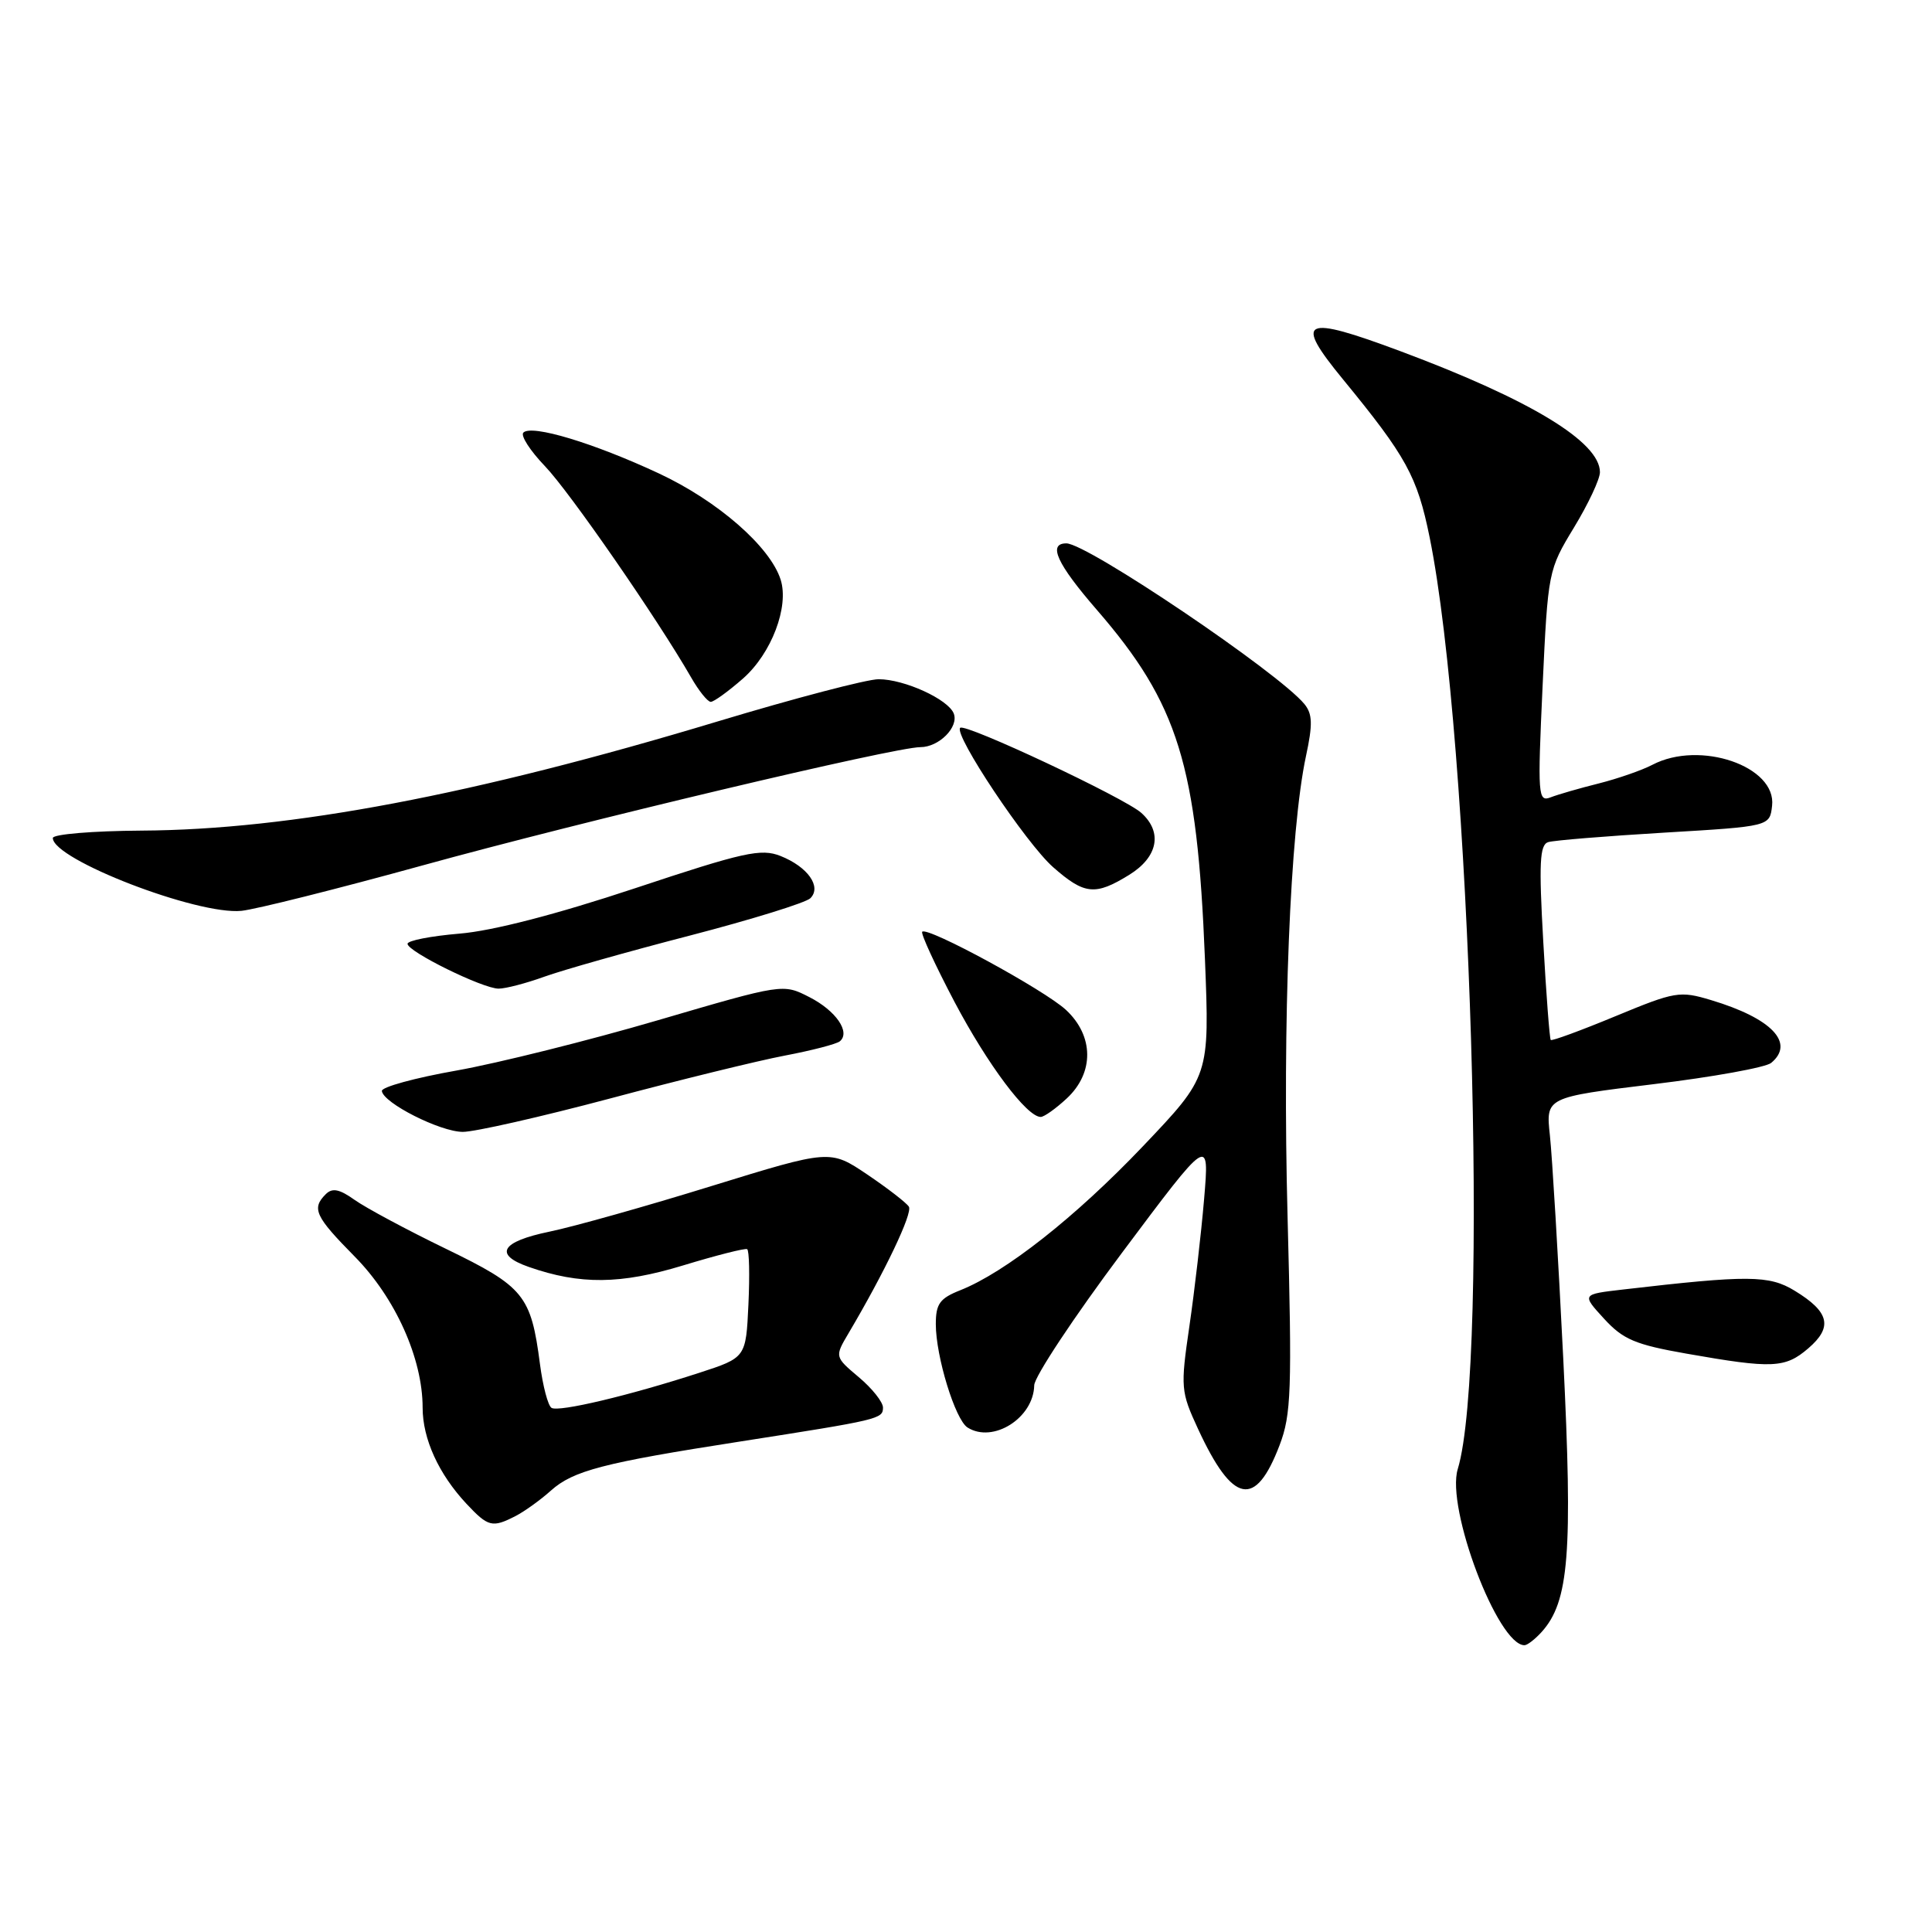 <?xml version="1.0" encoding="UTF-8" standalone="no"?>
<!DOCTYPE svg PUBLIC "-//W3C//DTD SVG 1.1//EN" "http://www.w3.org/Graphics/SVG/1.1/DTD/svg11.dtd" >
<svg xmlns="http://www.w3.org/2000/svg" xmlns:xlink="http://www.w3.org/1999/xlink" version="1.1" viewBox="0 0 256 256">
 <g >
 <path fill="currentColor"
d=" M 204.27 216.25 C 207.91 212.22 208.41 205.83 207.14 180.03 C 206.47 166.54 205.67 153.23 205.37 150.45 C 204.82 145.40 204.82 145.40 219.10 143.66 C 226.96 142.71 233.97 141.44 234.69 140.84 C 237.88 138.20 234.76 134.93 226.73 132.52 C 222.57 131.27 221.98 131.37 214.06 134.65 C 209.50 136.54 205.64 137.96 205.48 137.80 C 205.33 137.63 204.88 131.77 204.49 124.76 C 203.90 114.39 204.02 111.95 205.13 111.59 C 205.88 111.35 212.80 110.79 220.50 110.33 C 234.50 109.50 234.50 109.50 234.81 106.77 C 235.42 101.54 225.26 98.05 218.97 101.33 C 217.58 102.06 214.38 103.17 211.85 103.81 C 209.32 104.44 206.45 105.27 205.47 105.65 C 203.79 106.30 203.73 105.47 204.40 90.95 C 205.11 75.72 205.16 75.50 208.56 69.90 C 210.45 66.79 212.00 63.49 212.00 62.57 C 212.00 58.56 202.81 52.98 185.63 46.56 C 172.59 41.69 171.39 42.27 177.94 50.25 C 186.35 60.50 187.79 63.12 189.43 71.18 C 194.88 98.01 197.38 180.84 193.16 194.66 C 191.58 199.82 198.46 218.00 202.00 218.00 C 202.38 218.00 203.40 217.21 204.27 216.25 Z  M 68.32 200.88 C 69.52 200.26 71.62 198.75 73.00 197.51 C 75.95 194.87 79.93 193.83 98.00 191.02 C 116.51 188.13 117.00 188.02 117.00 186.51 C 117.00 185.78 115.56 183.96 113.79 182.48 C 110.59 179.78 110.59 179.78 112.45 176.64 C 117.25 168.52 120.96 160.74 120.43 159.89 C 120.11 159.38 117.63 157.46 114.92 155.63 C 109.99 152.31 109.99 152.31 94.30 157.15 C 85.68 159.82 76.01 162.54 72.81 163.20 C 66.38 164.53 65.38 166.24 70.08 167.88 C 76.87 170.25 82.24 170.19 90.50 167.68 C 94.90 166.34 98.72 165.37 99.00 165.52 C 99.28 165.68 99.35 168.97 99.17 172.85 C 98.84 179.89 98.84 179.89 92.67 181.90 C 83.38 184.92 74.03 187.14 73.08 186.55 C 72.61 186.26 71.93 183.66 71.55 180.76 C 70.36 171.62 69.45 170.50 59.10 165.48 C 53.92 162.97 48.48 160.05 47.00 159.00 C 44.97 157.55 44.03 157.37 43.16 158.24 C 41.26 160.14 41.76 161.19 47.00 166.50 C 52.38 171.95 56.00 180.00 56.00 186.52 C 56.00 190.66 58.13 195.32 61.80 199.25 C 64.69 202.33 65.22 202.47 68.32 200.88 Z  M 169.55 191.50 C 171.10 187.45 171.21 184.25 170.61 161.24 C 169.92 135.25 170.93 110.08 173.05 100.18 C 173.96 95.97 173.91 94.60 172.84 93.29 C 169.40 89.11 144.06 72.00 141.30 72.00 C 138.81 72.00 140.04 74.70 145.33 80.80 C 156.13 93.27 158.63 101.35 159.66 127.05 C 160.28 142.60 160.28 142.60 151.44 151.89 C 142.51 161.27 133.23 168.58 127.25 170.96 C 124.52 172.04 124.00 172.76 124.00 175.46 C 124.00 179.74 126.57 188.11 128.20 189.15 C 131.58 191.29 136.96 187.89 137.04 183.56 C 137.06 182.43 142.29 174.53 148.67 166.00 C 160.26 150.50 160.26 150.50 159.55 158.88 C 159.16 163.49 158.28 171.07 157.60 175.73 C 156.41 183.88 156.46 184.39 158.75 189.35 C 163.36 199.30 166.35 199.89 169.55 191.50 Z  M 239.61 178.66 C 242.89 175.84 242.41 173.83 237.79 171.02 C 234.41 168.96 231.65 168.94 215.04 170.87 C 209.58 171.50 209.58 171.50 212.54 174.73 C 215.07 177.49 216.67 178.17 223.50 179.37 C 234.86 181.37 236.54 181.30 239.61 178.66 Z  M 80.82 145.56 C 89.99 143.11 100.42 140.55 104.00 139.87 C 107.58 139.19 110.85 138.34 111.28 137.98 C 112.73 136.78 110.78 133.93 107.26 132.13 C 103.75 130.33 103.75 130.33 87.13 135.20 C 77.98 137.88 66.00 140.87 60.50 141.85 C 55.00 142.82 50.54 144.04 50.60 144.56 C 50.76 146.14 58.32 149.97 61.32 149.98 C 62.87 149.99 71.65 148.00 80.82 145.56 Z  M 141.35 145.55 C 145.00 142.16 144.96 137.27 141.25 133.82 C 138.39 131.17 122.91 122.75 122.20 123.46 C 121.98 123.69 123.91 127.87 126.48 132.76 C 130.87 141.07 136.06 148.00 137.90 148.00 C 138.35 148.00 139.90 146.90 141.35 145.55 Z  M 72.12 129.42 C 74.53 128.55 83.21 126.09 91.40 123.97 C 99.60 121.84 106.79 119.61 107.38 119.02 C 108.90 117.50 107.04 114.86 103.42 113.42 C 100.84 112.40 98.57 112.90 84.14 117.70 C 73.72 121.16 65.27 123.35 60.89 123.71 C 57.10 124.03 54.00 124.63 54.00 125.06 C 54.00 126.09 63.97 131.00 66.07 131.00 C 66.99 131.00 69.72 130.29 72.12 129.42 Z  M 56.00 114.67 C 76.96 108.88 118.55 99.00 121.96 99.00 C 124.42 99.00 127.07 96.34 126.38 94.55 C 125.65 92.66 119.83 90.00 116.42 90.00 C 114.89 90.00 105.28 92.52 95.07 95.60 C 62.75 105.35 38.45 109.95 18.75 110.06 C 12.29 110.10 7.00 110.54 7.00 111.04 C 7.00 113.89 26.16 121.28 32.00 120.69 C 33.92 120.49 44.72 117.78 56.00 114.67 Z  M 149.63 115.92 C 153.43 113.57 154.08 110.28 151.24 107.72 C 149.04 105.73 127.88 95.79 127.23 96.44 C 126.34 97.33 135.98 111.78 139.55 114.91 C 143.70 118.56 145.13 118.70 149.63 115.92 Z  M 98.45 89.91 C 102.22 86.60 104.58 80.40 103.44 76.81 C 102.05 72.43 95.09 66.36 87.28 62.72 C 78.64 58.69 70.45 56.22 69.35 57.32 C 68.95 57.71 70.24 59.72 72.21 61.77 C 75.49 65.19 87.09 81.96 91.57 89.75 C 92.59 91.54 93.77 93.00 94.18 93.00 C 94.59 93.00 96.51 91.61 98.45 89.91 Z "/>
</g>
</svg>
